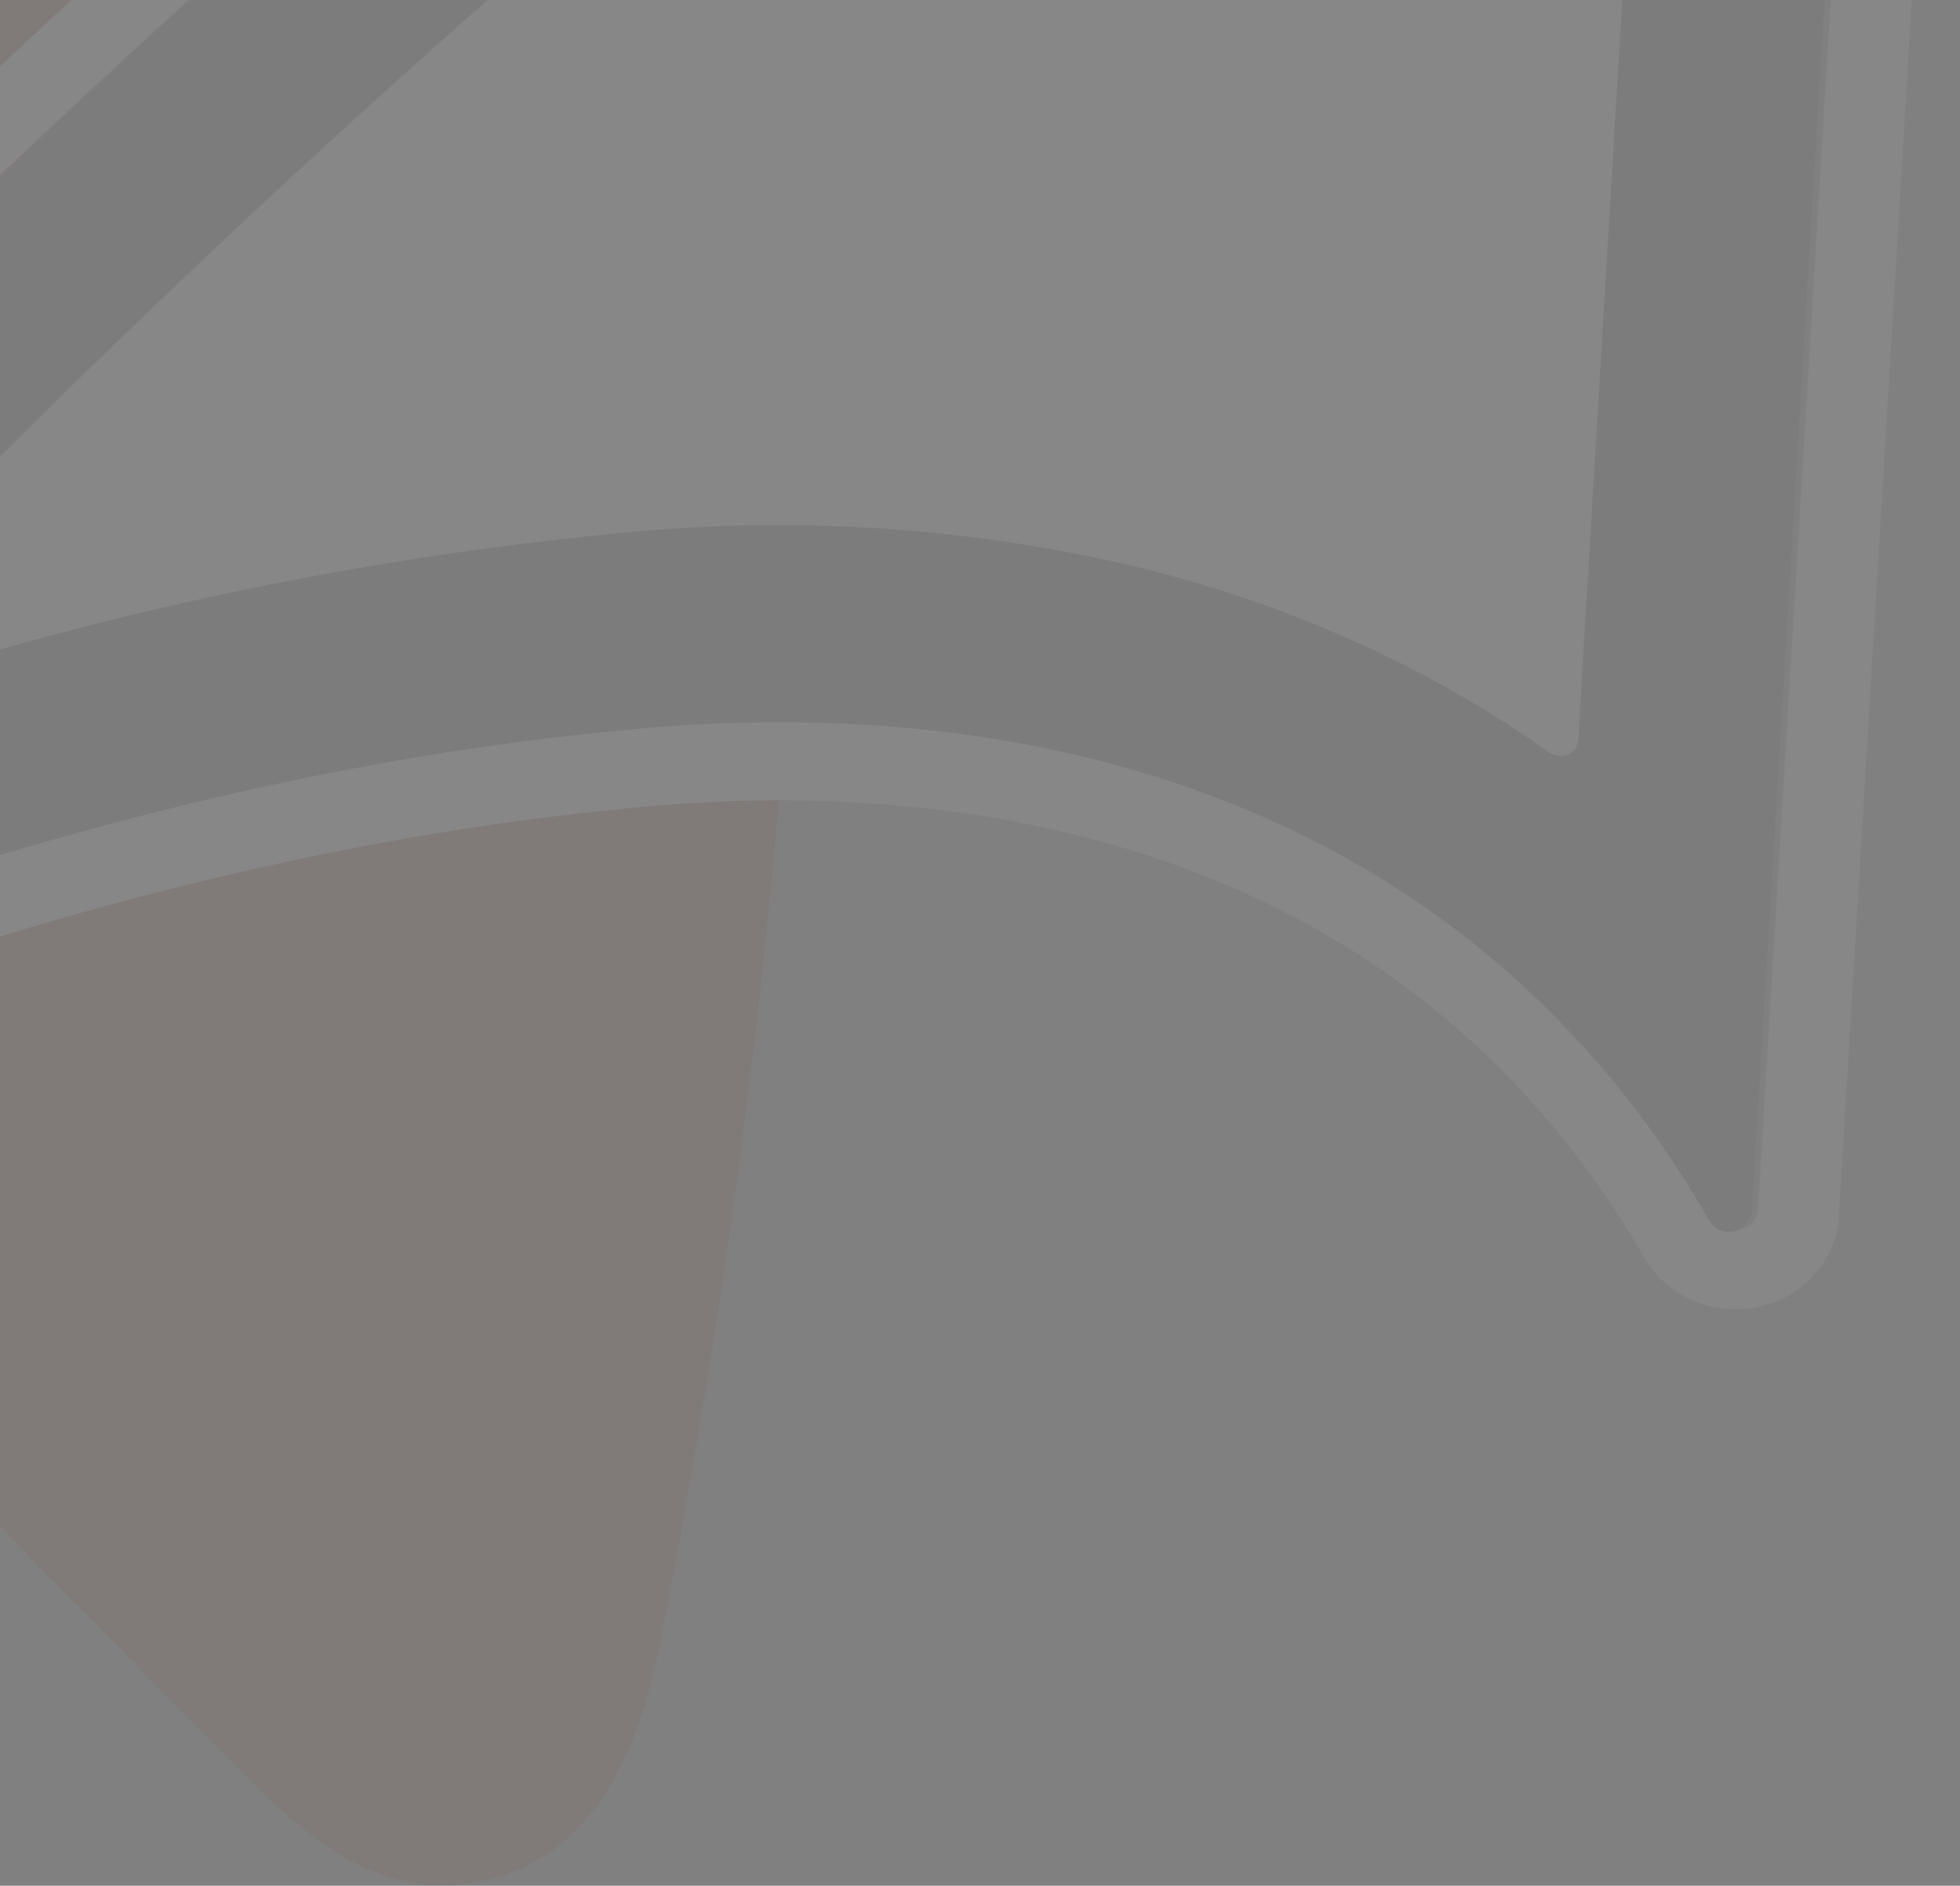 <svg width="636" height="612" viewBox="0 0 636 612" fill="none" xmlns="http://www.w3.org/2000/svg">
<rect x="0" y="0" width="636" height="612" fill="#808080" stroke="none"/>
<g opacity="0.06">
<path d="M-401.953 82.422C-401.951 84.187 -401.314 85.895 -400.152 87.25L-399.619 87.768C-399.619 87.768 36.137 532.717 67.175 563.636C92.398 588.89 119.464 620.885 160.206 609.595C195.134 599.901 207.828 564.554 214.133 533.236C239.916 402.941 255.249 270.889 259.994 138.275C269.084 -98.701 256.964 -336.476 215.894 -570.34C215.913 -570.419 215.913 -570.501 215.894 -570.58C215.505 -572.29 214.523 -573.818 213.113 -574.906C211.703 -575.994 209.952 -576.575 208.154 -576.551C206.356 -576.528 204.621 -575.901 203.241 -574.777C201.862 -573.653 200.922 -572.1 200.58 -570.38C165.161 -394.842 88.918 -209.49 -24.628 -67.703C-94.483 19.588 -191.527 83.3 -308.226 84.457C-336.341 84.761 -364.382 81.584 -391.676 75.002L-392.495 74.802C-392.999 74.763 -393.505 74.763 -394.01 74.802C-395.048 74.781 -396.081 74.963 -397.047 75.337C-398.012 75.71 -398.891 76.269 -399.632 76.979C-400.372 77.689 -400.959 78.537 -401.358 79.472C-401.757 80.407 -401.959 81.41 -401.953 82.422Z" fill="#8D1A14"/>
<path d="M566.282 398.052C567.543 396.859 568.348 395.279 568.565 393.575V392.856L576.72 253.364L583.285 139.453C588.205 53.067 593.383 -33.185 598.82 -119.305C601.429 -161.112 604.243 -202.96 606.363 -244.807C608.076 -278.94 613.784 -318.829 578.8 -339.533C548.831 -357.279 514.499 -342.691 487.71 -326.303C376.332 -257.915 270.556 -181.129 171.341 -96.642C-6.353 53.84 -170.47 219.591 -312.854 402.768C-313.826 404.174 -314.276 405.863 -314.132 407.556C-313.988 409.248 -313.257 410.84 -312.061 412.069C-310.865 413.297 -309.276 414.087 -307.558 414.307C-305.841 414.528 -304.098 414.165 -302.62 413.28C-152.326 321.631 32.056 251.886 209.506 236.498C318.7 227.025 428.668 252.005 506.262 331.943C524.972 351.179 541.112 372.668 554.294 395.893C554.415 396.141 554.551 396.382 554.702 396.613C554.965 397.012 555.266 397.387 555.599 397.732C556.976 399.157 558.872 399.99 560.873 400.05C562.875 400.11 564.819 399.391 566.282 398.052Z" fill="white"/>
<path d="M550.302 -347.222C529.009 -347.222 507.51 -336.964 489.328 -325.909C377.473 -257.619 271.242 -180.944 171.601 -96.578C-6.898 53.688 -171.679 219.201 -314.675 402.115C-315.661 403.513 -316.126 405.199 -315.992 406.891C-315.858 408.583 -315.133 410.18 -313.938 411.414C-313.238 412.15 -312.389 412.736 -311.444 413.135C-310.5 413.533 -309.48 413.736 -308.451 413.729C-307.004 413.743 -305.584 413.355 -304.356 412.611C-153.457 321.095 31.717 251.449 209.93 236.083C224.426 234.846 238.922 234.168 253.377 234.168C348.216 234.168 440.353 262.106 507.961 331.392C526.751 350.6 542.961 372.058 556.199 395.25C556.32 395.498 556.457 395.738 556.609 395.968C556.873 396.367 557.174 396.741 557.509 397.086C558.194 397.792 559.015 398.36 559.926 398.757C560.836 399.153 561.818 399.371 562.814 399.397C563.811 399.423 564.803 399.257 565.734 398.908C566.665 398.559 567.516 398.035 568.238 397.365C569.481 396.179 570.275 394.617 570.49 392.935V392.217C570.49 392.217 606.362 -202.742 608.492 -244.53C610.212 -278.614 615.535 -318.446 580.441 -339.12C571.352 -344.459 560.915 -347.224 550.302 -347.102M550.302 -372.605C565.686 -372.729 580.806 -368.71 593.996 -360.991C639.9 -333.971 637.115 -286.077 635.068 -251.115C635.068 -248.481 634.781 -245.847 634.658 -243.133C632.57 -201.745 598.213 369.427 596.739 393.733V395.29V396.008C595.797 403.614 592.179 410.666 586.502 415.964C580.153 421.798 571.721 424.991 562.997 424.864C558.405 424.871 553.859 423.97 549.636 422.213C545.413 420.457 541.599 417.883 538.427 414.647C537.059 413.232 535.813 411.71 534.701 410.097L534.25 409.458L533.882 408.78C533.554 408.301 533.267 407.742 532.981 407.223C520.875 386.11 506.1 366.561 489.001 349.033C416.93 275.236 321.108 259.751 253.377 259.751C239.946 259.751 226.105 260.349 212.428 261.547C128.809 268.771 41.054 288.407 -48.421 319.897C-133.055 349.732 -214.25 388.123 -290.678 434.443C-297.207 438.424 -304.934 440.112 -312.581 439.227C-320.228 438.341 -327.336 434.937 -332.726 429.576C-338.116 424.216 -341.465 417.221 -342.219 409.752C-342.972 402.282 -341.085 394.786 -336.87 388.505C-336.357 387.715 -335.796 386.955 -335.191 386.23C-199.033 212.137 -34.293 43.231 154.484 -115.855C255.156 -201.078 362.466 -278.553 475.447 -347.581C493.26 -358.397 520.491 -372.725 550.302 -372.725V-372.605Z" fill="white"/>
<path d="M-312.741 402.624C-170.353 219.524 -6.197 53.884 171.329 -96.775C270.531 -181.252 376.323 -257.994 487.737 -326.299C505.837 -337.366 527.401 -347.633 548.883 -347.633C559.461 -347.763 569.866 -344.995 578.926 -339.643C613.779 -318.828 608.072 -278.916 606.36 -244.837C604.24 -203.007 568.572 392.556 568.572 392.556V393.275C568.337 394.973 567.534 396.547 566.289 397.75C564.869 399.042 563.009 399.768 561.071 399.788C560.049 399.78 559.038 399.571 558.1 399.173C557.162 398.775 556.315 398.196 555.609 397.47C555.275 397.116 554.962 396.742 554.672 396.352L554.305 395.633C541.113 372.425 524.978 350.947 506.285 331.709C438.943 262.353 347.306 234.386 252.857 234.386C238.508 234.386 224.037 235.026 209.606 236.304C32.202 251.606 -152.132 321.362 -302.509 413.251C-303.739 413.98 -305.148 414.367 -306.586 414.37C-307.617 414.38 -308.639 414.179 -309.586 413.78C-310.534 413.381 -311.386 412.793 -312.089 412.053C-313.297 410.799 -314.022 409.173 -314.141 407.453C-314.26 405.733 -313.765 404.026 -312.741 402.624ZM-68.729 232.269C-68.391 232.311 -68.048 232.311 -67.71 232.269L-65.916 231.63C21.174 201.129 111.793 181.348 203.858 172.741C256.822 167.651 310.276 170.915 362.185 182.409C392.057 189.135 421.051 199.174 448.604 212.333C466.833 221.09 484.298 231.299 500.823 242.856C501.71 243.766 502.804 244.456 504.015 244.873C505.226 245.29 506.521 245.42 507.793 245.253C508.509 245.085 509.183 244.779 509.778 244.354C510.373 243.929 510.876 243.393 511.258 242.776C512.178 240.661 512.556 238.356 512.359 236.064L512.603 231.79C512.848 227.794 541.546 -254.066 541.749 -257.262C541.994 -261.857 542.361 -267.809 542.483 -273.523C542.472 -275.02 541.858 -276.453 540.773 -277.508C539.689 -278.564 538.223 -279.156 536.695 -279.156C535.943 -279.146 535.199 -279.011 534.494 -278.756L533.434 -278.197C530.254 -276.639 526.545 -274.601 522.224 -271.964C413.779 -205.306 310.772 -130.505 214.131 -48.234C113.637 36.656 18.034 126.953 -72.235 222.241C-72.635 222.594 -73.016 222.967 -73.376 223.36C-74.148 224.311 -74.553 225.5 -74.517 226.716C-74.485 228.199 -73.862 229.612 -72.779 230.65C-71.697 231.688 -70.243 232.269 -68.729 232.269Z" fill="#4A4A49"/>
</g>
</svg>
